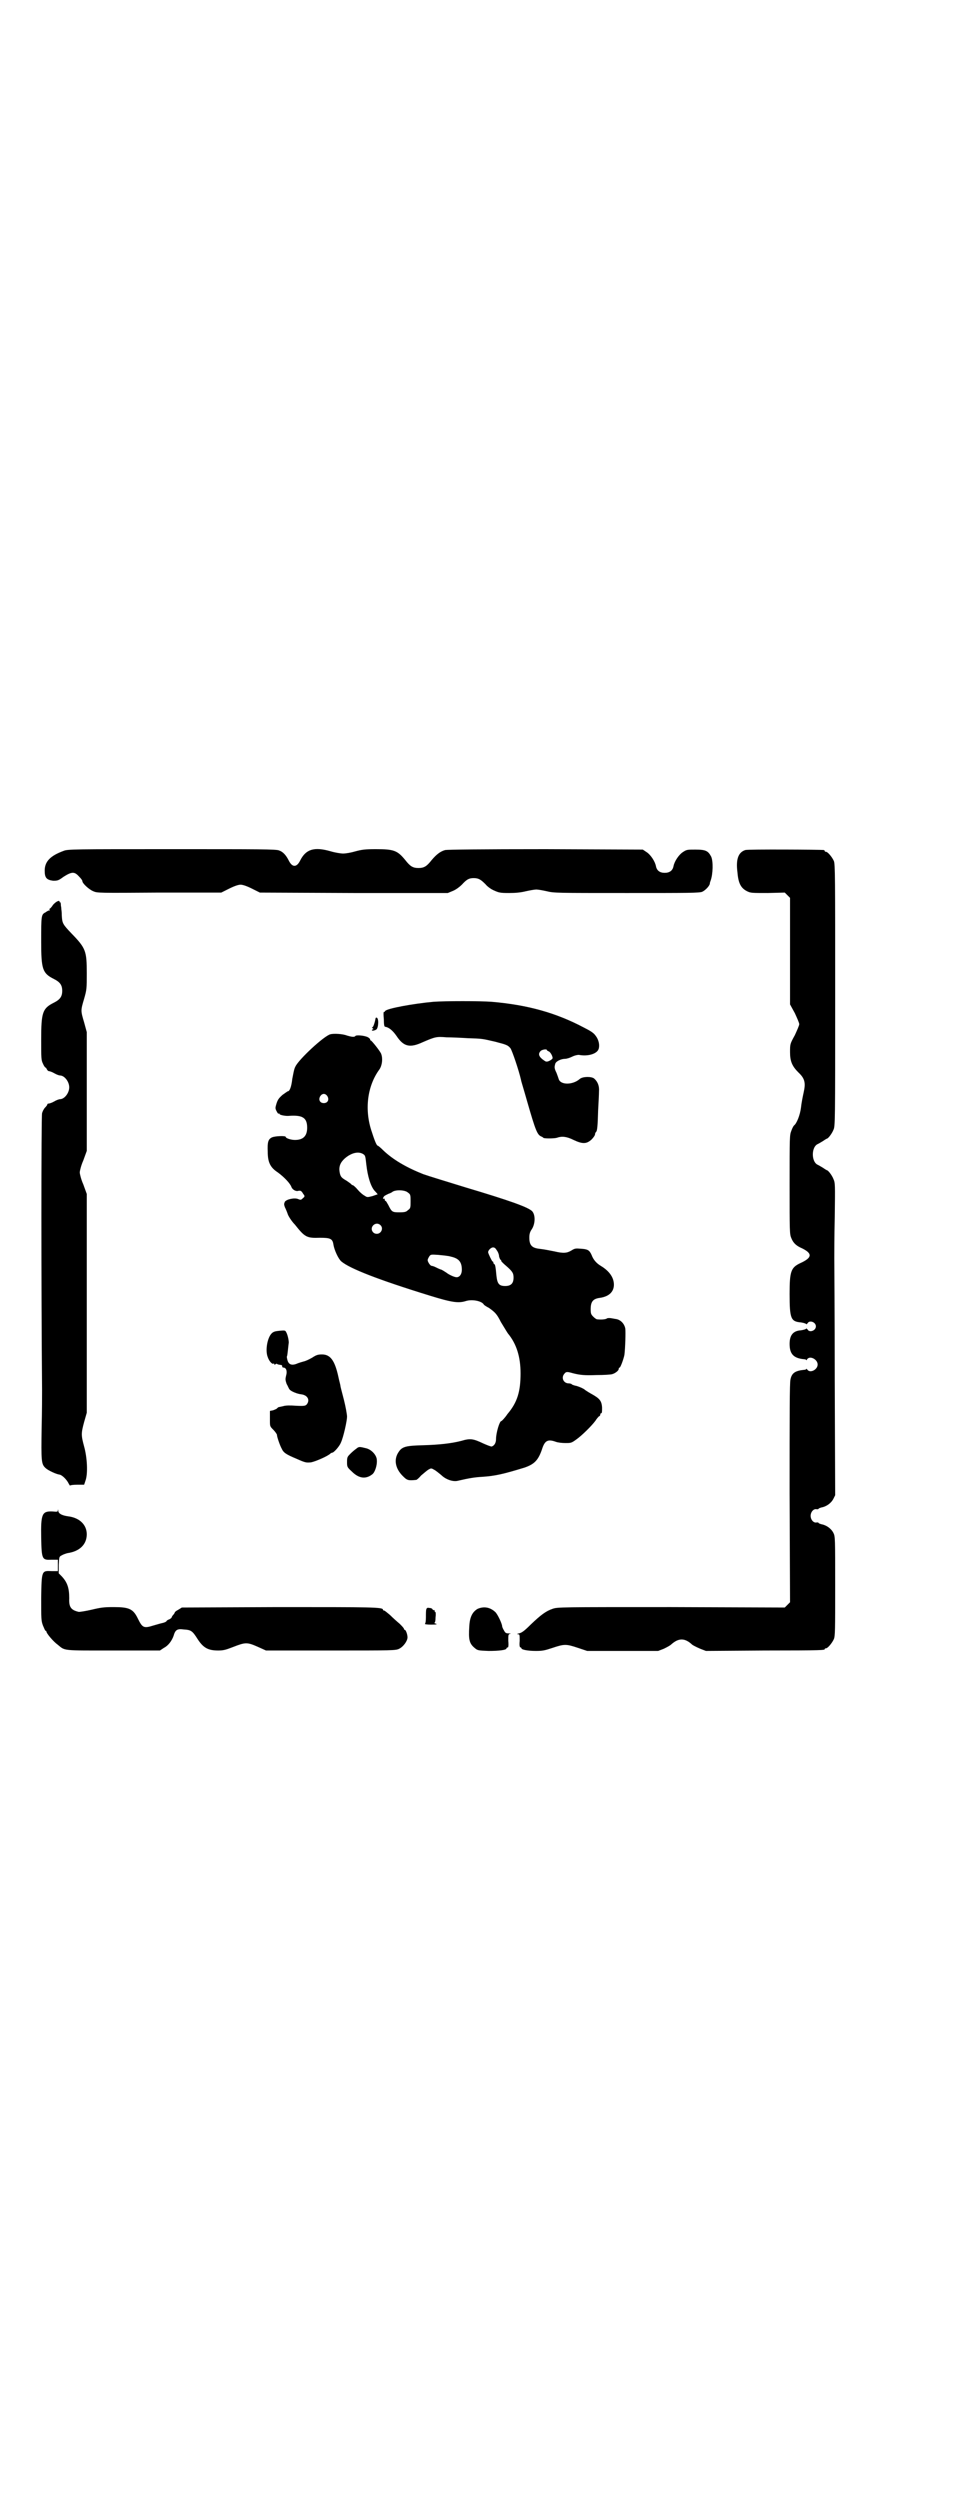 <?xml version="1.0" standalone="no"?>
<!DOCTYPE svg PUBLIC "-//W3C//DTD SVG 20010904//EN"
 "http://www.w3.org/TR/2001/REC-SVG-20010904/DTD/svg10.dtd">
<svg version="1.0" xmlns="http://www.w3.org/2000/svg"
 width="1100pt" height="2850pt" viewBox="0 0 1100 2850"
 preserveAspectRatio="xMidYMid meet">
<g transform="translate(0,2850) scale(0.5,-0.5)"
fill="#000000" stroke="none">
<path d="M145 3760 c-30 -11 -43 -24 -43 -45 0 -16 4 -21 19 -23 10 0 12 0 24
9 19 12 25 12 35 1 5 -5 8 -9 8 -11 0 -5 15 -19 25 -23 9 -4 12 -4 151 -3
l141 0 18 9 c12 6 21 9 26 9 5 0 14 -3 26 -9 l18 -9 215 -1 214 0 12 5 c7 3
15 9 20 14 11 12 16 15 27 15 11 0 16 -3 27 -14 4 -5 12 -11 19 -14 11 -5 14
-6 34 -6 15 0 27 1 39 4 9 2 20 4 24 4 4 0 15 -2 24 -4 16 -4 24 -4 182 -4
141 0 167 0 173 3 8 4 18 15 17 20 0 0 1 3 2 6 5 14 6 43 1 54 -7 13 -12 16
-36 16 -19 0 -20 0 -29 -6 -9 -6 -19 -21 -21 -32 -2 -10 -9 -15 -20 -15 -11 0
-18 5 -20 15 -2 11 -12 26 -21 32 l-9 6 -222 1 c-144 0 -224 -1 -229 -2 -11
-3 -20 -10 -31 -23 -11 -14 -17 -18 -30 -18 -13 0 -19 4 -30 18 -18 22 -26 25
-67 25 -25 0 -32 -1 -47 -5 -10 -3 -22 -5 -28 -5 -5 0 -18 2 -28 5 -38 11 -57
5 -70 -21 -8 -16 -18 -16 -26 0 -6 12 -13 20 -22 23 -6 3 -47 3 -244 3 -224 0
-239 0 -248 -4z"/>
<path d="M1701 3762 c-16 -5 -22 -21 -18 -51 2 -25 8 -36 22 -43 8 -4 11 -4
47 -4 l39 1 6 -6 6 -6 0 -122 0 -121 11 -20 c5 -11 10 -22 10 -25 0 -3 -5 -14
-10 -25 -11 -20 -11 -20 -11 -39 0 -21 5 -32 19 -46 15 -14 17 -24 12 -46 -2
-9 -5 -24 -6 -34 -2 -17 -10 -37 -16 -41 -1 -1 -4 -6 -6 -12 -4 -10 -4 -13 -4
-123 0 -107 0 -113 4 -122 4 -10 10 -16 20 -21 29 -13 29 -23 0 -36 -21 -10
-24 -19 -24 -70 0 -57 3 -63 26 -65 7 -1 12 -3 12 -4 0 -1 1 0 3 2 4 8 19 3
19 -7 0 -10 -15 -15 -19 -7 -2 2 -3 3 -3 2 0 -1 -5 -3 -12 -4 -18 -1 -26 -11
-26 -31 0 -23 9 -33 34 -35 2 0 4 -1 4 -2 0 -1 1 0 2 2 6 9 24 0 24 -12 0 -12
-18 -21 -24 -11 -1 1 -2 2 -2 1 0 -1 -2 -2 -4 -2 -21 -2 -29 -7 -32 -22 -2 -7
-2 -81 -2 -259 l1 -249 -6 -6 -6 -6 -260 1 c-252 0 -259 0 -270 -4 -15 -5 -27
-14 -50 -36 -15 -15 -21 -19 -27 -20 -4 -1 -5 -2 -2 -2 4 0 4 -1 4 -15 -1 -11
0 -15 2 -15 1 0 2 -1 2 -2 0 -3 14 -6 33 -6 15 0 20 1 38 7 27 9 31 9 58 0
l21 -7 81 0 81 0 13 5 c6 3 14 7 17 10 17 15 31 15 48 -1 3 -2 11 -6 18 -9
l13 -5 133 1 c137 0 138 1 138 3 0 1 1 2 3 2 4 0 14 12 18 21 3 7 3 22 3 121
0 110 0 113 -4 121 -5 10 -16 18 -28 20 -3 1 -6 2 -6 3 0 1 -2 1 -4 1 -7 -2
-14 6 -14 15 0 9 7 17 14 15 2 0 4 0 4 1 0 1 3 2 6 3 12 2 23 10 28 20 l4 8
-1 264 c0 145 -1 270 -1 277 0 7 0 49 1 92 1 77 1 79 -3 88 -3 8 -12 20 -15
20 0 0 -4 2 -8 5 -5 3 -10 6 -12 7 -16 6 -16 42 0 48 2 1 7 4 12 7 4 3 8 5 8
5 3 0 12 12 15 20 4 8 4 15 4 307 0 268 0 299 -3 306 -4 9 -14 21 -18 21 -2 0
-3 1 -3 2 0 1 -1 2 -2 2 -7 1 -174 2 -179 0z"/>
<path d="M121 3637 c-3 -5 -7 -9 -8 -9 0 0 -1 -1 0 -2 1 -1 1 -2 0 -2 -1 1 -5
-1 -9 -4 -10 -5 -10 -7 -10 -67 0 -63 3 -72 29 -85 14 -7 19 -14 19 -27 0 -13
-5 -20 -19 -27 -26 -13 -29 -22 -29 -84 0 -43 0 -47 4 -55 2 -5 5 -9 6 -9 1 0
2 -2 3 -4 1 -2 3 -4 4 -4 2 0 8 -2 13 -5 5 -3 11 -5 13 -5 10 0 21 -14 21 -27
0 -13 -11 -27 -21 -27 -2 0 -8 -2 -13 -5 -5 -3 -11 -5 -13 -5 -2 0 -3 -1 -3
-2 0 -1 -2 -4 -5 -7 -3 -3 -6 -9 -7 -13 -2 -6 -2 -402 0 -631 0 -10 0 -49 -1
-87 -1 -75 -1 -82 9 -91 5 -5 24 -14 32 -15 6 -1 17 -12 21 -21 2 -3 3 -5 3
-4 0 1 7 2 16 2 l16 0 3 9 c6 16 4 53 -3 78 -7 26 -7 30 0 56 l6 21 0 250 0
249 -8 22 c-5 11 -8 24 -8 27 0 3 3 16 8 27 l8 22 0 136 0 135 -6 22 c-8 27
-8 27 0 54 6 21 6 23 6 58 0 51 -2 57 -35 91 -20 21 -21 23 -22 41 0 8 -1 14
-1 14 0 0 0 4 -1 8 0 5 -1 8 -1 8 -1 -1 -2 0 -2 1 0 5 -9 0 -15 -7z"/>
<path d="M989 3416 c-44 -4 -106 -15 -110 -21 -1 -2 -3 -3 -3 -2 -1 0 -1 -7 0
-17 0 -12 1 -17 3 -17 8 -1 17 -8 26 -21 16 -24 30 -28 60 -14 28 12 31 13 54
11 11 0 33 -1 49 -2 32 -1 32 -1 62 -8 27 -7 29 -8 35 -15 4 -6 19 -50 24 -72
0 -2 7 -24 14 -49 19 -66 23 -76 32 -80 3 -1 5 -3 5 -3 0 -2 25 -2 31 0 11 4
22 3 38 -5 21 -10 30 -9 41 1 5 5 8 10 8 12 0 2 1 4 2 5 3 2 4 13 5 49 1 18 2
38 2 44 1 12 -3 22 -11 29 -6 5 -26 5 -33 -1 -16 -14 -44 -14 -48 0 -1 3 -3 9
-5 14 -5 10 -5 13 -3 20 1 6 13 12 23 12 3 0 10 2 16 5 6 3 12 4 15 4 20 -4
41 2 45 13 3 8 1 21 -7 31 -4 6 -12 11 -26 18 -64 34 -129 52 -211 59 -26 2
-106 2 -133 0z m259 -110 c0 -1 2 -2 4 -3 4 -1 10 -12 9 -16 -1 -2 -4 -4 -8
-6 -5 -2 -7 -2 -11 1 -12 8 -15 15 -8 22 3 3 14 5 14 2z"/>
<path d="M857 3378 c-1 -7 -5 -20 -7 -20 -2 0 -1 -1 1 -3 2 -2 3 -3 2 -2 -2 1
-3 0 -4 -1 -2 -3 6 -2 10 1 5 4 6 27 0 27 -1 0 -2 -1 -2 -2z"/>
<path d="M754 3342 c-15 -4 -73 -58 -80 -74 -3 -5 -5 -18 -7 -28 -2 -18 -6
-28 -10 -28 -1 0 -6 -4 -12 -8 -9 -8 -11 -11 -14 -20 -3 -10 -3 -11 0 -17 2
-4 4 -7 5 -6 1 1 2 0 2 -1 0 -2 14 -5 22 -4 30 2 41 -4 41 -27 0 -19 -9 -28
-28 -28 -9 0 -21 4 -21 7 0 3 -24 2 -31 -1 -9 -4 -11 -11 -10 -33 0 -24 6 -36
23 -47 15 -11 28 -25 31 -33 2 -6 10 -11 16 -9 5 1 7 0 11 -7 4 -5 4 -6 -1
-10 -4 -4 -5 -4 -10 -2 -8 4 -27 0 -31 -6 -2 -5 -2 -6 0 -12 2 -4 5 -11 7 -17
2 -5 9 -16 16 -23 23 -29 27 -31 57 -30 24 0 29 -2 31 -16 2 -12 11 -32 18
-38 19 -16 82 -41 202 -78 49 -15 65 -18 83 -12 14 4 35 0 40 -8 0 -1 6 -5 12
-8 14 -10 18 -14 27 -32 5 -8 12 -20 16 -26 20 -24 29 -54 29 -91 0 -41 -7
-66 -30 -93 -6 -9 -13 -16 -14 -16 -4 0 -12 -27 -12 -41 0 -9 -4 -15 -10 -17
-2 0 -10 3 -19 7 -23 11 -30 12 -50 6 -23 -6 -52 -9 -87 -10 -39 -1 -48 -3
-56 -15 -12 -17 -8 -38 9 -55 10 -10 12 -11 31 -9 1 0 6 4 11 10 6 5 13 11 16
13 7 4 7 4 14 0 4 -2 11 -8 16 -12 10 -10 27 -16 38 -13 26 6 38 8 56 9 29 2
47 6 96 21 23 8 32 17 41 45 6 17 13 20 30 14 5 -2 15 -3 22 -3 13 0 14 0 25
8 13 9 36 32 44 43 3 5 7 9 8 10 2 0 3 3 3 4 0 2 1 3 2 3 2 0 2 4 2 13 -1 16
-6 21 -26 32 -7 4 -13 8 -14 9 -2 2 -15 8 -22 9 -3 1 -7 2 -7 3 -1 1 -4 2 -7
2 -12 0 -18 13 -10 22 4 5 6 5 20 1 16 -4 26 -5 53 -4 17 0 33 1 36 2 7 2 15
8 15 12 0 2 1 3 2 3 2 0 9 19 11 29 2 16 3 53 2 60 -2 11 -11 21 -23 22 -5 1
-11 2 -13 2 -2 0 -5 0 -6 -1 -3 -2 -11 -3 -22 -2 -2 0 -6 3 -9 6 -5 5 -6 7 -6
17 0 17 5 24 21 26 21 3 32 14 32 30 0 16 -10 31 -30 43 -10 6 -17 14 -21 25
-5 11 -9 13 -24 14 -12 1 -14 1 -22 -4 -10 -6 -18 -7 -39 -2 -16 3 -19 4 -35
6 -16 2 -22 8 -22 25 0 8 1 13 6 20 8 13 8 33 0 41 -10 9 -48 23 -152 54 -42
13 -85 26 -96 30 -38 15 -69 33 -91 54 -6 6 -12 11 -13 11 -2 0 -6 8 -13 30
-18 51 -11 106 17 144 6 9 8 24 4 35 -2 6 -22 31 -24 31 -1 0 -2 1 -1 2 0 1
-2 3 -5 5 -7 4 -27 6 -29 3 -2 -3 -9 -2 -19 1 -10 4 -30 5 -38 3z m-7 -141 c5
-8 1 -16 -8 -16 -9 0 -13 8 -8 16 2 3 5 5 8 5 3 0 6 -2 8 -5z m83 -133 c4 -3
4 -6 6 -23 3 -27 10 -50 19 -60 4 -4 7 -8 7 -8 -1 0 -6 -2 -12 -4 -12 -3 -12
-3 -18 1 -4 2 -11 8 -16 14 -4 5 -10 10 -11 10 -2 0 -3 1 -3 2 0 0 -5 4 -11 8
-12 7 -14 9 -16 20 -2 13 2 22 12 31 15 13 32 17 43 9z m101 -87 c6 -4 6 -6 6
-20 0 -14 0 -16 -6 -20 -4 -4 -7 -5 -20 -5 -16 0 -17 1 -25 17 -3 5 -5 9 -6 9
-1 0 -2 1 -2 3 0 2 -1 3 -2 2 -3 -2 -2 3 1 6 1 1 5 3 9 5 3 1 8 3 10 5 8 5 29
4 35 -2z m-63 -74 c8 -7 2 -20 -8 -20 -3 0 -6 1 -8 3 -11 11 5 27 16 17z m266
-58 c3 -4 5 -10 5 -14 1 -3 2 -6 3 -7 1 0 2 -1 2 -3 0 -1 5 -6 11 -11 15 -13
17 -17 17 -27 0 -13 -6 -19 -19 -19 -14 0 -18 5 -20 23 -2 22 -3 26 -5 27 -1
0 -2 2 -2 3 0 2 -1 3 -2 3 -1 0 -10 18 -10 21 0 5 7 11 11 11 4 0 6 -2 9 -7z
m-105 -14 c18 -4 25 -12 25 -30 0 -10 -5 -17 -12 -17 -5 0 -18 6 -24 11 -2 1
-6 4 -10 6 -4 1 -10 4 -14 6 -4 2 -8 3 -9 3 -3 0 -9 9 -9 13 0 2 2 6 4 9 3 4
4 4 20 3 9 -1 23 -2 29 -4z"/>
<path d="M638 2666 c-10 -1 -14 -2 -18 -6 -10 -10 -15 -39 -9 -54 3 -9 10 -17
13 -15 1 1 2 0 2 -1 0 -2 1 -2 3 0 1 1 3 1 4 0 1 -1 2 -1 8 -2 2 0 3 -1 3 -3
0 -2 1 -3 3 -3 6 0 9 -8 6 -18 -2 -8 -2 -10 1 -19 3 -5 5 -11 7 -13 3 -4 17
-10 27 -11 14 -2 20 -13 12 -23 -3 -3 -5 -4 -24 -3 -14 1 -24 1 -30 -1 -5 -1
-9 -2 -9 -2 0 1 -3 -1 -6 -4 -4 -2 -9 -4 -11 -4 -2 0 -4 -1 -4 -1 0 -1 0 -3 0
-4 0 -1 0 -9 0 -17 0 -14 0 -14 8 -22 4 -4 8 -10 8 -11 0 -5 7 -25 11 -32 4
-9 10 -13 34 -23 20 -9 22 -9 33 -8 10 2 38 14 44 20 1 1 3 2 4 2 4 0 17 15
20 23 6 13 14 50 14 59 0 5 -3 22 -7 38 -4 16 -8 30 -8 32 0 2 -3 12 -5 22 -8
36 -18 50 -37 50 -9 0 -13 -1 -22 -7 -7 -4 -15 -8 -20 -9 -4 -1 -10 -3 -13 -4
-13 -6 -21 -4 -24 7 -1 4 -2 8 -1 9 1 1 3 24 4 31 0 7 -3 19 -6 24 -2 4 -3 4
-15 3z"/>
<path d="M813 2397 c-3 -2 -9 -7 -13 -11 -7 -7 -8 -8 -8 -19 0 -11 0 -12 11
-22 16 -16 32 -18 47 -6 6 5 11 21 10 32 0 11 -12 24 -24 27 -16 4 -17 4 -23
-1z"/>
<path d="M132 2257 c0 -4 -1 -4 -12 -3 -24 1 -27 -5 -26 -60 1 -50 2 -51 24
-50 l14 0 0 -13 0 -13 -14 0 c-23 1 -23 2 -24 -61 0 -49 0 -52 4 -63 3 -7 5
-12 6 -12 1 0 2 -1 2 -2 0 -4 16 -23 26 -30 17 -14 9 -13 126 -13 l107 0 9 6
c10 5 18 16 22 27 4 14 8 17 23 15 17 -1 20 -3 32 -22 13 -20 24 -26 47 -26
13 0 18 2 34 8 28 11 32 11 55 1 l20 -9 148 0 c142 0 148 0 156 4 10 5 19 18
19 26 0 7 -4 17 -6 17 -1 0 -2 1 -2 2 0 2 -5 7 -10 12 -6 5 -16 14 -22 20 -6
5 -12 10 -13 10 -2 0 -3 1 -3 2 0 6 -24 6 -240 6 l-219 -1 -8 -5 c-4 -2 -8 -5
-8 -6 0 0 -1 -3 -3 -5 -2 -2 -4 -5 -4 -6 0 -1 -3 -4 -6 -5 -3 -1 -6 -3 -6 -4
0 -1 -4 -3 -8 -4 -5 -1 -15 -4 -22 -6 -22 -7 -25 -5 -35 15 -11 23 -20 27 -56
27 -22 0 -29 -1 -50 -6 -13 -3 -26 -5 -29 -5 -18 4 -23 11 -22 31 0 23 -4 36
-17 50 l-7 7 0 19 c1 19 1 19 7 22 3 2 9 4 13 5 28 4 44 20 44 43 0 22 -17 38
-43 41 -14 2 -21 6 -22 12 0 4 -1 4 -1 2z"/>
<path d="M973 2031 c-1 -2 -1 -10 -1 -18 0 -9 -1 -14 -2 -15 -2 -1 4 -2 14 -2
12 0 15 1 11 2 -3 1 -5 2 -4 2 2 0 3 5 3 13 1 7 0 12 0 12 -1 -1 -2 0 -2 2 0
2 -1 3 -2 2 -1 0 -2 0 -3 2 0 1 -3 3 -7 3 -5 1 -6 0 -7 -3z"/>
<path d="M1090 2032 c-12 -7 -18 -19 -19 -40 -2 -30 0 -39 12 -49 7 -6 8 -6
32 -7 24 0 41 2 41 6 0 1 1 2 3 2 1 0 2 4 1 15 0 14 0 15 4 16 3 0 2 1 -3 1
-6 0 -8 1 -11 7 -2 3 -4 8 -4 9 0 6 -11 29 -16 33 -12 11 -26 13 -40 7z"/>
</g>
</svg>
